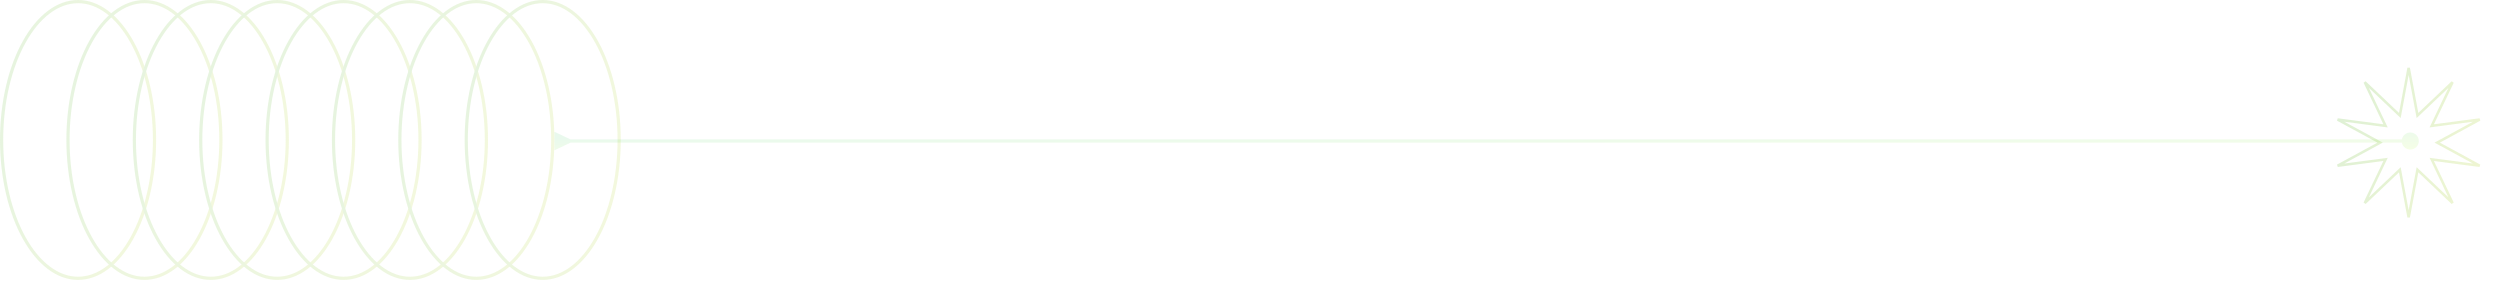 <svg width="780" height="88" viewBox="0 0 780 88" fill="none" xmlns="http://www.w3.org/2000/svg">
<g opacity="0.2" filter="url(#filter0_f_2395_723)">
<path d="M754.117 35.309L754.251 36.034L754.785 35.527L765.199 25.645L759.019 38.603L758.702 39.268L759.432 39.172L773.665 37.298L761.049 44.148L760.402 44.5L761.049 44.852L773.665 51.702L759.432 49.828L758.702 49.732L759.019 50.397L765.199 63.355L754.785 53.473L754.251 52.966L754.117 53.691L751.5 67.805L748.883 53.691L748.749 52.966L748.215 53.473L737.801 63.355L743.981 50.397L744.298 49.732L743.568 49.828L729.335 51.702L741.951 44.852L742.598 44.5L741.951 44.148L729.335 37.298L743.568 39.172L744.298 39.268L743.981 38.603L737.801 25.645L748.215 35.527L748.749 36.034L748.883 35.309L751.5 21.195L754.117 35.309Z" stroke="url(#paint0_linear_2395_723)" stroke-width="0.8"/>
</g>
<g opacity="0.15">
<path d="M48.21 43.667C48.21 55.656 45.498 66.486 41.14 74.3C36.772 82.131 30.817 86.833 24.355 86.833C17.892 86.833 11.938 82.131 7.57 74.3C3.212 66.486 0.5 55.656 0.5 43.667C0.5 31.677 3.212 20.848 7.57 13.033C11.938 5.202 17.892 0.5 24.355 0.5C30.817 0.5 36.772 5.202 41.14 13.033C45.498 20.848 48.21 31.677 48.21 43.667Z" stroke="url(#paint1_linear_2395_723)"/>
<path d="M68.921 43.667C68.921 55.656 66.209 66.486 61.851 74.3C57.483 82.131 51.528 86.833 45.066 86.833C38.603 86.833 32.649 82.131 28.281 74.3C23.922 66.486 21.211 55.656 21.211 43.667C21.211 31.677 23.922 20.848 28.281 13.033C32.649 5.202 38.603 0.5 45.066 0.5C51.528 0.5 57.483 5.202 61.851 13.033C66.209 20.848 68.921 31.677 68.921 43.667Z" stroke="url(#paint2_linear_2395_723)"/>
<path d="M89.63 43.667C89.63 55.656 86.918 66.486 82.56 74.3C78.192 82.131 72.237 86.833 65.775 86.833C59.312 86.833 53.358 82.131 48.99 74.3C44.631 66.486 41.92 55.656 41.92 43.667C41.92 31.677 44.631 20.848 48.99 13.033C53.358 5.202 59.312 0.5 65.775 0.5C72.237 0.5 78.192 5.202 82.56 13.033C86.918 20.848 89.63 31.677 89.63 43.667Z" stroke="url(#paint3_linear_2395_723)"/>
<path d="M110.339 43.667C110.339 55.656 107.627 66.486 103.269 74.3C98.901 82.131 92.946 86.833 86.484 86.833C80.021 86.833 74.067 82.131 69.699 74.3C65.34 66.486 62.629 55.656 62.629 43.667C62.629 31.677 65.34 20.848 69.699 13.033C74.067 5.202 80.021 0.5 86.484 0.5C92.946 0.5 98.901 5.202 103.269 13.033C107.627 20.848 110.339 31.677 110.339 43.667Z" stroke="url(#paint4_linear_2395_723)"/>
<path d="M131.05 43.667C131.05 55.656 128.338 66.486 123.979 74.3C119.612 82.131 113.657 86.833 107.195 86.833C100.732 86.833 94.778 82.131 90.41 74.3C86.051 66.486 83.34 55.656 83.34 43.667C83.34 31.677 86.051 20.848 90.41 13.033C94.778 5.202 100.732 0.5 107.195 0.5C113.657 0.5 119.612 5.202 123.979 13.033C128.338 20.848 131.05 31.677 131.05 43.667Z" stroke="url(#paint5_linear_2395_723)"/>
<path d="M151.759 43.667C151.759 55.656 149.047 66.486 144.688 74.3C140.321 82.131 134.366 86.833 127.904 86.833C121.441 86.833 115.487 82.131 111.119 74.3C106.76 66.486 104.049 55.656 104.049 43.667C104.049 31.677 106.76 20.848 111.119 13.033C115.487 5.202 121.441 0.5 127.904 0.5C134.366 0.5 140.321 5.202 144.688 13.033C149.047 20.848 151.759 31.677 151.759 43.667Z" stroke="url(#paint6_linear_2395_723)"/>
<path d="M172.467 43.667C172.467 55.656 169.756 66.486 165.397 74.3C161.03 82.131 155.075 86.833 148.613 86.833C142.15 86.833 136.196 82.131 131.828 74.3C127.469 66.486 124.758 55.656 124.758 43.667C124.758 31.677 127.469 20.848 131.828 13.033C136.196 5.202 142.15 0.5 148.613 0.5C155.075 0.5 161.03 5.202 165.397 13.033C169.756 20.848 172.467 31.677 172.467 43.667Z" stroke="url(#paint7_linear_2395_723)"/>
<path d="M193.178 43.667C193.178 55.656 190.467 66.486 186.108 74.3C181.741 82.131 175.786 86.833 169.324 86.833C162.861 86.833 156.907 82.131 152.539 74.3C148.18 66.486 145.469 55.656 145.469 43.667C145.469 31.677 148.18 20.848 152.539 13.033C156.907 5.202 162.861 0.5 169.324 0.5C175.786 0.5 181.741 5.202 186.108 13.033C190.467 20.848 193.178 31.677 193.178 43.667Z" stroke="url(#paint8_linear_2395_723)"/>
</g>
<path d="M178 43.5L173 41.113L173 46.887L178 44.5L178 43.5ZM749.333 44C749.333 45.473 750.527 46.667 752 46.667C753.473 46.667 754.667 45.473 754.667 44C754.667 42.527 753.473 41.333 752 41.333C750.527 41.333 749.333 42.527 749.333 44ZM177.5 44.5L752 44.5L752 43.5L177.5 43.5L177.5 44.5Z" fill="url(#paint9_linear_2395_723)" fill-opacity="0.1"/>
<defs>
<filter id="filter0_f_2395_723" x="723.248" y="15" width="56.504" height="59" filterUnits="userSpaceOnUse" color-interpolation-filters="sRGB">
<feFlood flood-opacity="0" result="BackgroundImageFix"/>
<feBlend mode="normal" in="SourceGraphic" in2="BackgroundImageFix" result="shape"/>
<feGaussianBlur stdDeviation="2" result="effect1_foregroundBlur_2395_723"/>
</filter>
<linearGradient id="paint0_linear_2395_723" x1="722.029" y1="-83.729" x2="827.142" y2="-49.51" gradientUnits="userSpaceOnUse">
<stop stop-color="#159F36"/>
<stop offset="1" stop-color="#CBDA1B"/>
</linearGradient>
<linearGradient id="paint1_linear_2395_723" x1="-3.793" y1="-175.914" x2="103.696" y2="-156.398" gradientUnits="userSpaceOnUse">
<stop stop-color="#159F36"/>
<stop offset="1" stop-color="#CBDA1B"/>
</linearGradient>
<linearGradient id="paint2_linear_2395_723" x1="16.918" y1="-175.914" x2="124.407" y2="-156.398" gradientUnits="userSpaceOnUse">
<stop stop-color="#159F36"/>
<stop offset="1" stop-color="#CBDA1B"/>
</linearGradient>
<linearGradient id="paint3_linear_2395_723" x1="37.627" y1="-175.914" x2="145.116" y2="-156.398" gradientUnits="userSpaceOnUse">
<stop stop-color="#159F36"/>
<stop offset="1" stop-color="#CBDA1B"/>
</linearGradient>
<linearGradient id="paint4_linear_2395_723" x1="58.336" y1="-175.914" x2="165.825" y2="-156.398" gradientUnits="userSpaceOnUse">
<stop stop-color="#159F36"/>
<stop offset="1" stop-color="#CBDA1B"/>
</linearGradient>
<linearGradient id="paint5_linear_2395_723" x1="79.047" y1="-175.914" x2="186.536" y2="-156.398" gradientUnits="userSpaceOnUse">
<stop stop-color="#159F36"/>
<stop offset="1" stop-color="#CBDA1B"/>
</linearGradient>
<linearGradient id="paint6_linear_2395_723" x1="99.756" y1="-175.914" x2="207.245" y2="-156.398" gradientUnits="userSpaceOnUse">
<stop stop-color="#159F36"/>
<stop offset="1" stop-color="#CBDA1B"/>
</linearGradient>
<linearGradient id="paint7_linear_2395_723" x1="120.465" y1="-175.914" x2="227.954" y2="-156.398" gradientUnits="userSpaceOnUse">
<stop stop-color="#159F36"/>
<stop offset="1" stop-color="#CBDA1B"/>
</linearGradient>
<linearGradient id="paint8_linear_2395_723" x1="141.176" y1="-175.914" x2="248.664" y2="-156.398" gradientUnits="userSpaceOnUse">
<stop stop-color="#159F36"/>
<stop offset="1" stop-color="#CBDA1B"/>
</linearGradient>
<linearGradient id="paint9_linear_2395_723" x1="173" y1="43.277" x2="173.049" y2="50.252" gradientUnits="userSpaceOnUse">
<stop stop-color="#29CA50"/>
<stop offset="1" stop-color="#9DF812"/>
</linearGradient>
</defs>
</svg>
